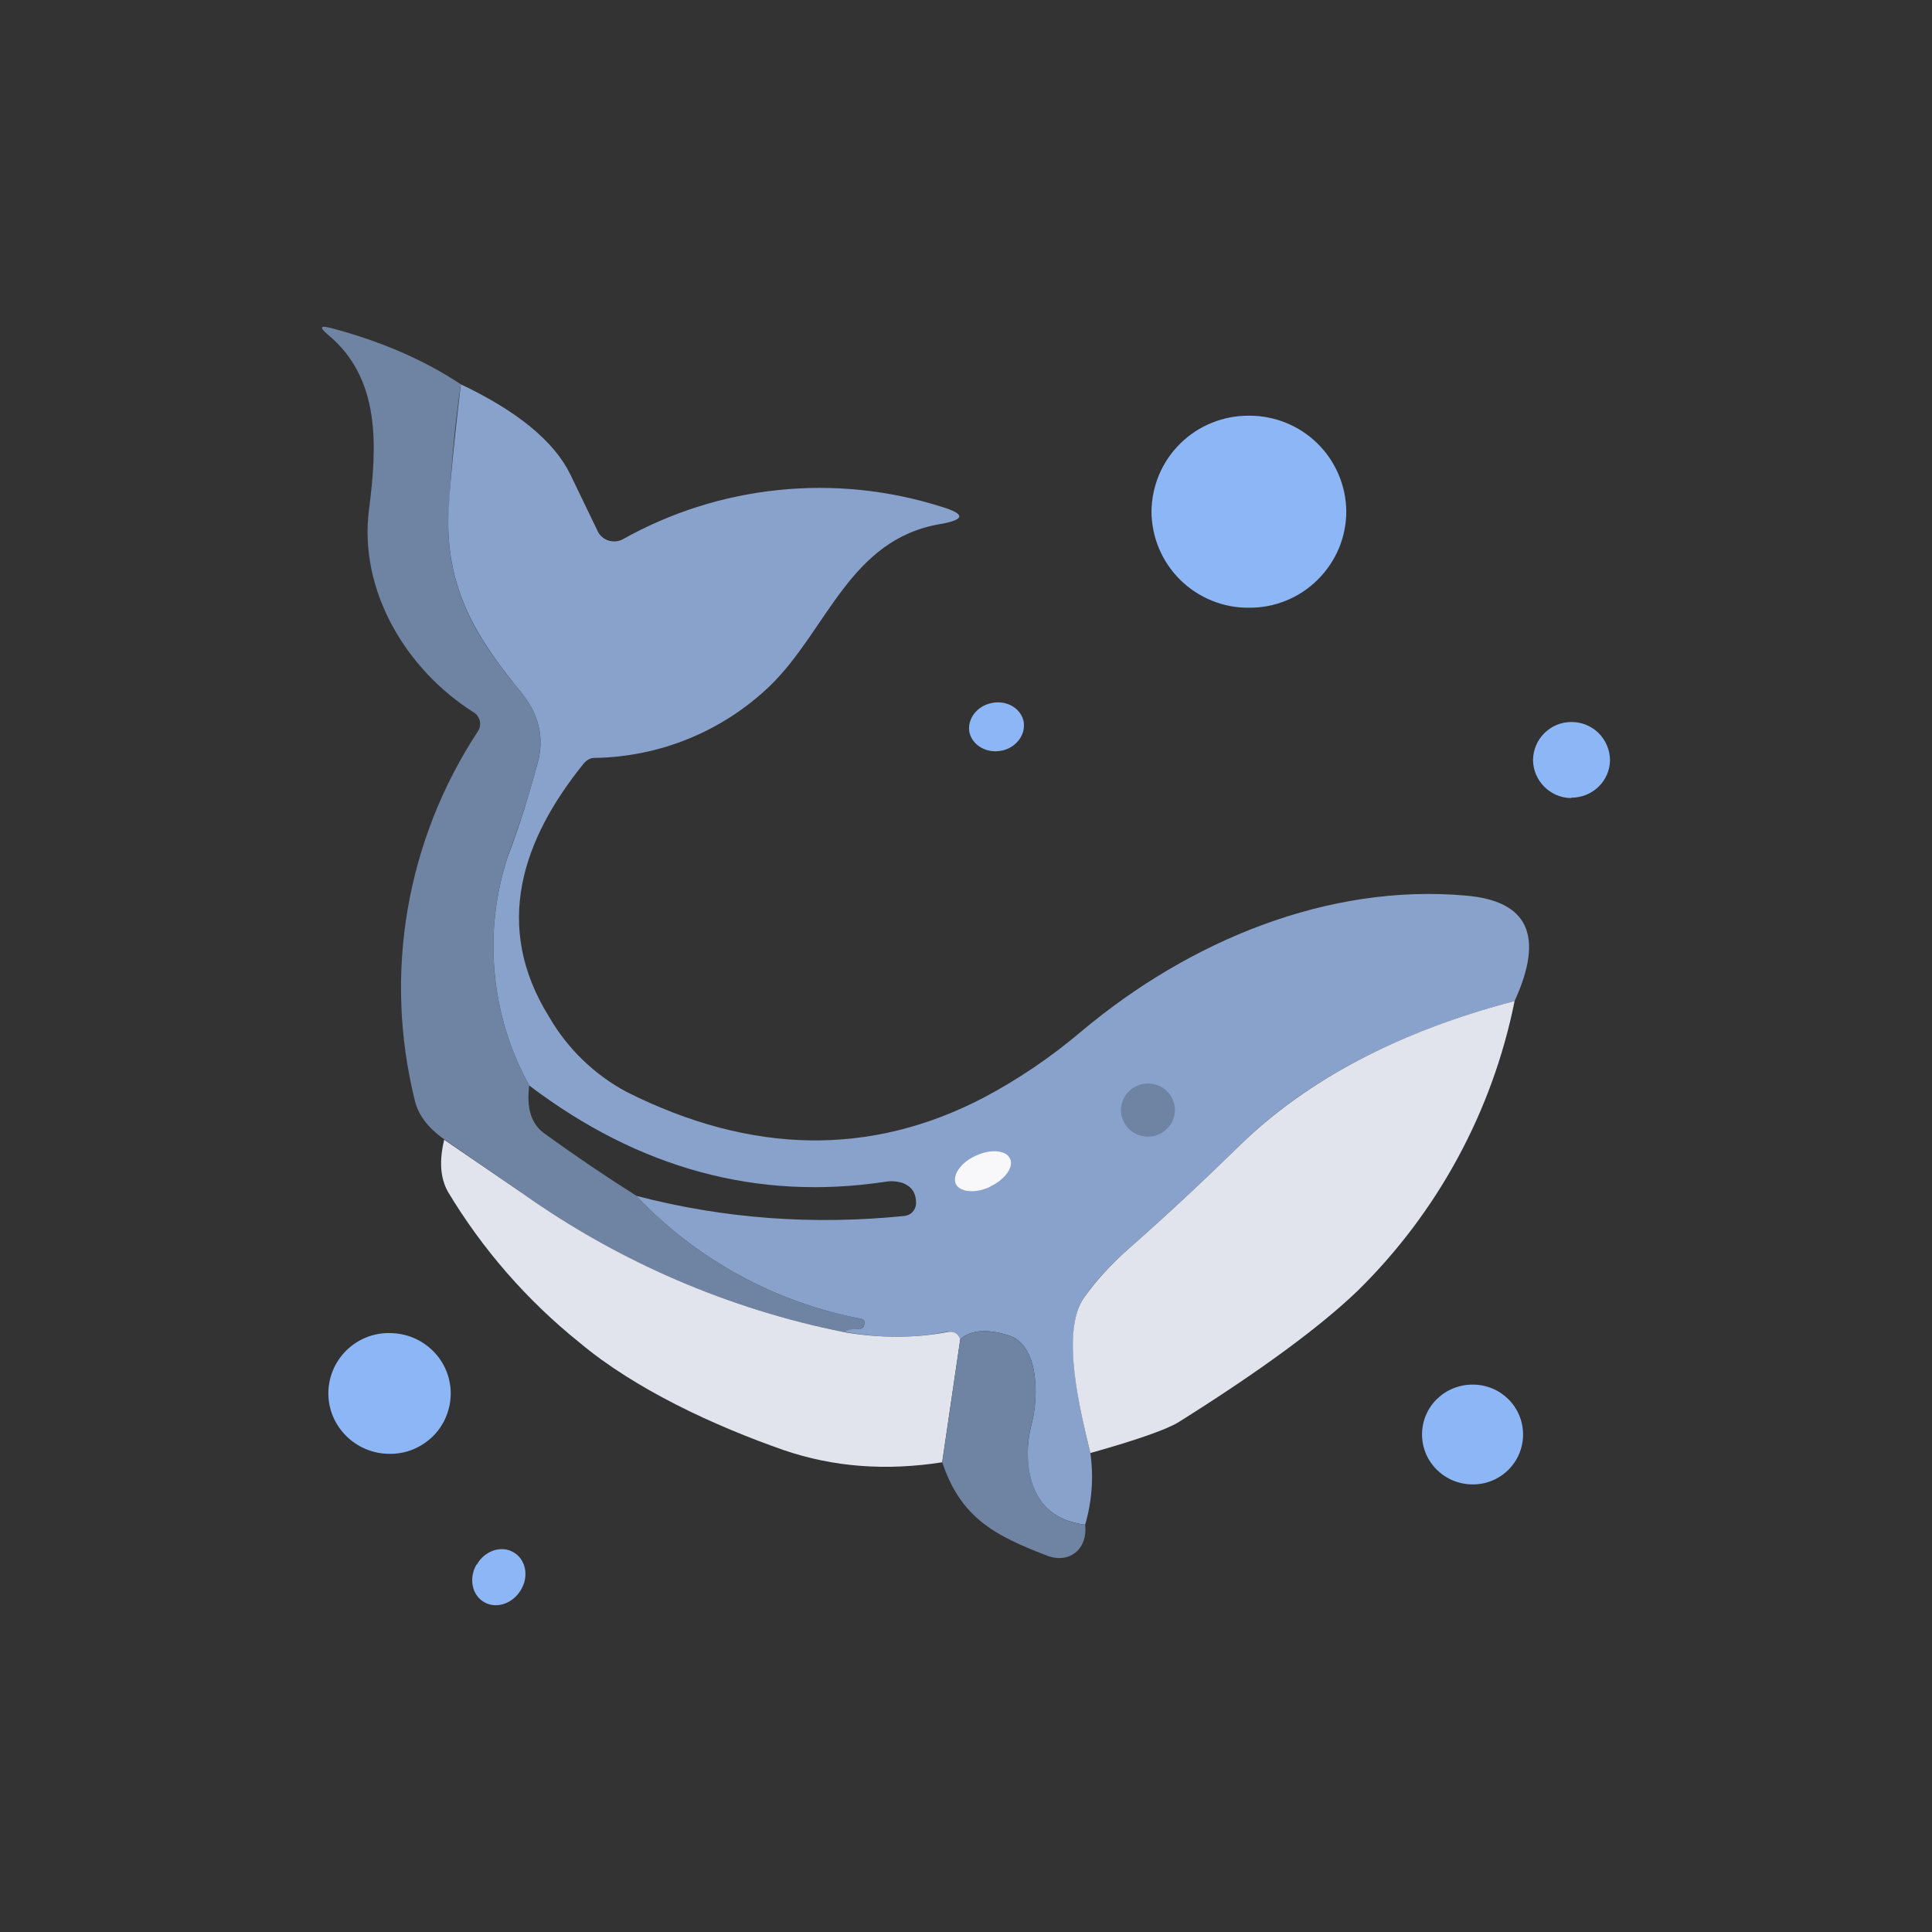 <svg width="24" height="24" viewBox="0 0 24 24" fill="none" xmlns="http://www.w3.org/2000/svg">
<rect x="0" y="0" width="24" height="24" fill="#333333" stroke="none"/>
<path d="M5.724 4.774C5.638 5.372 5.586 5.975 5.569 6.579C5.594 7.409 5.959 7.979 6.469 8.594C6.694 8.869 6.764 9.159 6.679 9.474C6.579 9.864 6.449 10.254 6.304 10.649C6.153 11.115 6.099 11.607 6.145 12.095C6.192 12.582 6.338 13.055 6.574 13.484C6.539 13.764 6.599 13.959 6.754 14.074C7.169 14.374 7.555 14.634 7.905 14.854C8.653 15.647 9.633 16.182 10.705 16.384C10.73 16.389 10.74 16.404 10.74 16.424C10.741 16.442 10.737 16.459 10.73 16.474C10.715 16.499 10.695 16.515 10.665 16.509C10.604 16.504 10.542 16.518 10.49 16.549C9.056 16.263 7.698 15.679 6.504 14.834L5.519 14.154C5.314 14.009 5.189 13.844 5.149 13.654C4.959 12.88 4.93 12.075 5.065 11.29C5.201 10.504 5.496 9.755 5.934 9.089C5.947 9.07 5.956 9.049 5.961 9.026C5.965 9.004 5.965 8.981 5.961 8.958C5.956 8.936 5.947 8.915 5.934 8.896C5.921 8.877 5.904 8.861 5.884 8.849C5.044 8.319 4.454 7.334 4.584 6.329C4.684 5.549 4.734 4.699 4.069 4.154C3.964 4.064 3.979 4.039 4.109 4.074C4.734 4.239 5.274 4.474 5.724 4.774Z" fill="#6F83A2"/>
<path d="M5.725 4.774C6.43 5.109 6.885 5.484 7.085 5.894L7.425 6.599C7.438 6.627 7.457 6.651 7.48 6.671C7.503 6.691 7.53 6.706 7.56 6.715C7.588 6.724 7.619 6.727 7.649 6.725C7.679 6.722 7.708 6.714 7.735 6.7C8.332 6.365 8.992 6.156 9.673 6.087C10.354 6.017 11.042 6.088 11.695 6.295C11.995 6.385 11.99 6.455 11.68 6.51C10.555 6.7 10.28 7.82 9.57 8.515C8.982 9.082 8.201 9.403 7.385 9.415C7.335 9.415 7.29 9.44 7.255 9.48C6.485 10.43 6.12 11.505 6.82 12.63C7.048 13.025 7.382 13.349 7.785 13.565C9.34 14.345 10.82 14.365 12.22 13.635C12.652 13.406 13.057 13.131 13.43 12.815C14.78 11.68 16.505 10.975 18.205 11.125C18.985 11.19 19.185 11.625 18.815 12.435C17.37 12.82 16.24 13.41 15.415 14.215C14.955 14.665 14.495 15.095 14.035 15.5C13.805 15.7 13.62 15.9 13.47 16.115C13.17 16.54 13.425 17.55 13.545 18.05C13.587 18.348 13.565 18.652 13.48 18.94C13.08 18.89 12.85 18.665 12.78 18.26C12.755 18.07 12.765 17.88 12.815 17.69C12.9 17.38 12.92 16.7 12.52 16.585C12.26 16.505 12.06 16.52 11.93 16.635C11.9 16.56 11.845 16.53 11.76 16.545C11.355 16.625 10.935 16.625 10.49 16.545C10.544 16.514 10.607 16.502 10.67 16.51C10.695 16.51 10.72 16.5 10.73 16.475C10.737 16.46 10.741 16.442 10.74 16.425C10.74 16.405 10.73 16.39 10.71 16.385C9.637 16.184 8.655 15.648 7.905 14.855C8.99 15.14 10.105 15.22 11.235 15.105C11.275 15.101 11.312 15.083 11.338 15.053C11.365 15.024 11.38 14.985 11.38 14.945C11.38 14.825 11.33 14.745 11.225 14.7C11.153 14.674 11.075 14.667 11 14.68C9.415 14.92 7.94 14.52 6.575 13.485C6.338 13.056 6.192 12.583 6.146 12.095C6.099 11.608 6.153 11.116 6.305 10.65C6.455 10.255 6.575 9.865 6.68 9.475C6.765 9.16 6.695 8.87 6.47 8.595C5.965 7.98 5.595 7.41 5.57 6.58C5.56 6.309 5.615 5.704 5.725 4.774Z" fill="#89A2CC"/>
<path d="M15.514 7.549C15.672 7.551 15.829 7.521 15.976 7.461C16.122 7.402 16.255 7.314 16.367 7.203C16.48 7.092 16.569 6.96 16.631 6.814C16.692 6.669 16.724 6.512 16.724 6.354C16.723 6.197 16.691 6.041 16.629 5.896C16.568 5.751 16.478 5.619 16.366 5.509C16.253 5.398 16.12 5.311 15.974 5.252C15.828 5.193 15.672 5.163 15.514 5.164C15.357 5.163 15.2 5.193 15.054 5.252C14.908 5.311 14.775 5.398 14.663 5.509C14.55 5.619 14.461 5.751 14.399 5.896C14.338 6.041 14.306 6.197 14.304 6.354C14.305 6.512 14.337 6.669 14.398 6.814C14.459 6.96 14.549 7.092 14.661 7.203C14.774 7.314 14.907 7.402 15.053 7.461C15.2 7.521 15.356 7.551 15.514 7.549ZM12.449 9.324C12.629 9.284 12.749 9.119 12.714 8.954C12.674 8.789 12.494 8.694 12.314 8.734C12.129 8.774 12.009 8.939 12.044 9.104C12.084 9.264 12.264 9.364 12.444 9.324H12.449ZM19.52 9.909C19.785 9.909 20 9.699 20 9.439C19.999 9.377 19.986 9.315 19.961 9.258C19.937 9.201 19.901 9.149 19.857 9.105C19.812 9.061 19.76 9.027 19.702 9.004C19.644 8.98 19.582 8.969 19.52 8.969C19.394 8.969 19.274 9.019 19.185 9.107C19.096 9.195 19.046 9.314 19.044 9.439C19.044 9.699 19.26 9.914 19.52 9.914V9.909Z" fill="#8DB6F7"/>
<path d="M18.815 12.435C18.54 13.803 17.861 15.057 16.865 16.035C16.385 16.495 15.64 17.04 14.635 17.67C14.495 17.755 14.135 17.885 13.545 18.05C13.425 17.55 13.165 16.54 13.47 16.115C13.62 15.905 13.805 15.7 14.035 15.5C14.495 15.095 14.955 14.665 15.415 14.215C16.24 13.415 17.37 12.815 18.815 12.435Z" fill="#E1E4ED"/>
<path d="M14.26 14.12C14.445 14.12 14.595 13.97 14.595 13.79C14.595 13.605 14.445 13.46 14.26 13.46C14.075 13.46 13.925 13.61 13.925 13.79C13.925 13.97 14.075 14.12 14.26 14.12Z" fill="#6F83A2"/>
<path d="M5.519 14.159L6.504 14.834C7.698 15.678 9.056 16.263 10.489 16.549C10.934 16.624 11.354 16.624 11.759 16.549C11.844 16.529 11.899 16.559 11.929 16.634L11.704 18.165C11.009 18.274 10.354 18.225 9.739 18.015C8.879 17.715 7.889 17.259 7.194 16.674C6.545 16.152 5.993 15.519 5.564 14.804C5.469 14.634 5.454 14.419 5.519 14.154V14.159Z" fill="#E1E4ED"/>
<path d="M12.3 14.74C12.49 14.65 12.6 14.49 12.545 14.39C12.495 14.285 12.3 14.27 12.115 14.36C11.93 14.445 11.825 14.605 11.875 14.71C11.925 14.81 12.12 14.83 12.305 14.74H12.3Z" fill="#F8F8FA"/>
<path d="M13.48 18.94C13.515 19.241 13.285 19.43 13.01 19.326C12.355 19.075 11.935 18.855 11.705 18.165L11.93 16.635C12.06 16.52 12.26 16.505 12.52 16.585C12.92 16.7 12.9 17.385 12.815 17.685C12.765 17.88 12.755 18.07 12.785 18.26C12.85 18.665 13.085 18.895 13.48 18.94Z" fill="#6F83A2"/>
<path d="M4.839 18.06C4.938 18.061 5.037 18.043 5.129 18.006C5.221 17.968 5.305 17.913 5.376 17.844C5.447 17.774 5.503 17.691 5.541 17.599C5.579 17.507 5.599 17.409 5.599 17.31C5.599 16.895 5.259 16.56 4.839 16.56C4.74 16.558 4.641 16.577 4.549 16.614C4.457 16.651 4.373 16.706 4.302 16.776C4.232 16.846 4.175 16.929 4.137 17.02C4.099 17.112 4.079 17.21 4.079 17.31C4.079 17.72 4.419 18.06 4.839 18.06ZM18.295 18.44C18.645 18.44 18.92 18.16 18.92 17.82C18.92 17.475 18.64 17.2 18.295 17.2C17.945 17.2 17.665 17.475 17.665 17.82C17.665 18.16 17.945 18.44 18.295 18.44ZM5.919 19.435C5.819 19.61 5.864 19.82 6.019 19.905C6.169 19.99 6.374 19.92 6.474 19.745C6.574 19.575 6.529 19.365 6.374 19.28C6.224 19.195 6.019 19.265 5.924 19.435H5.919Z" fill="#8DB6F7"/>
</svg>
